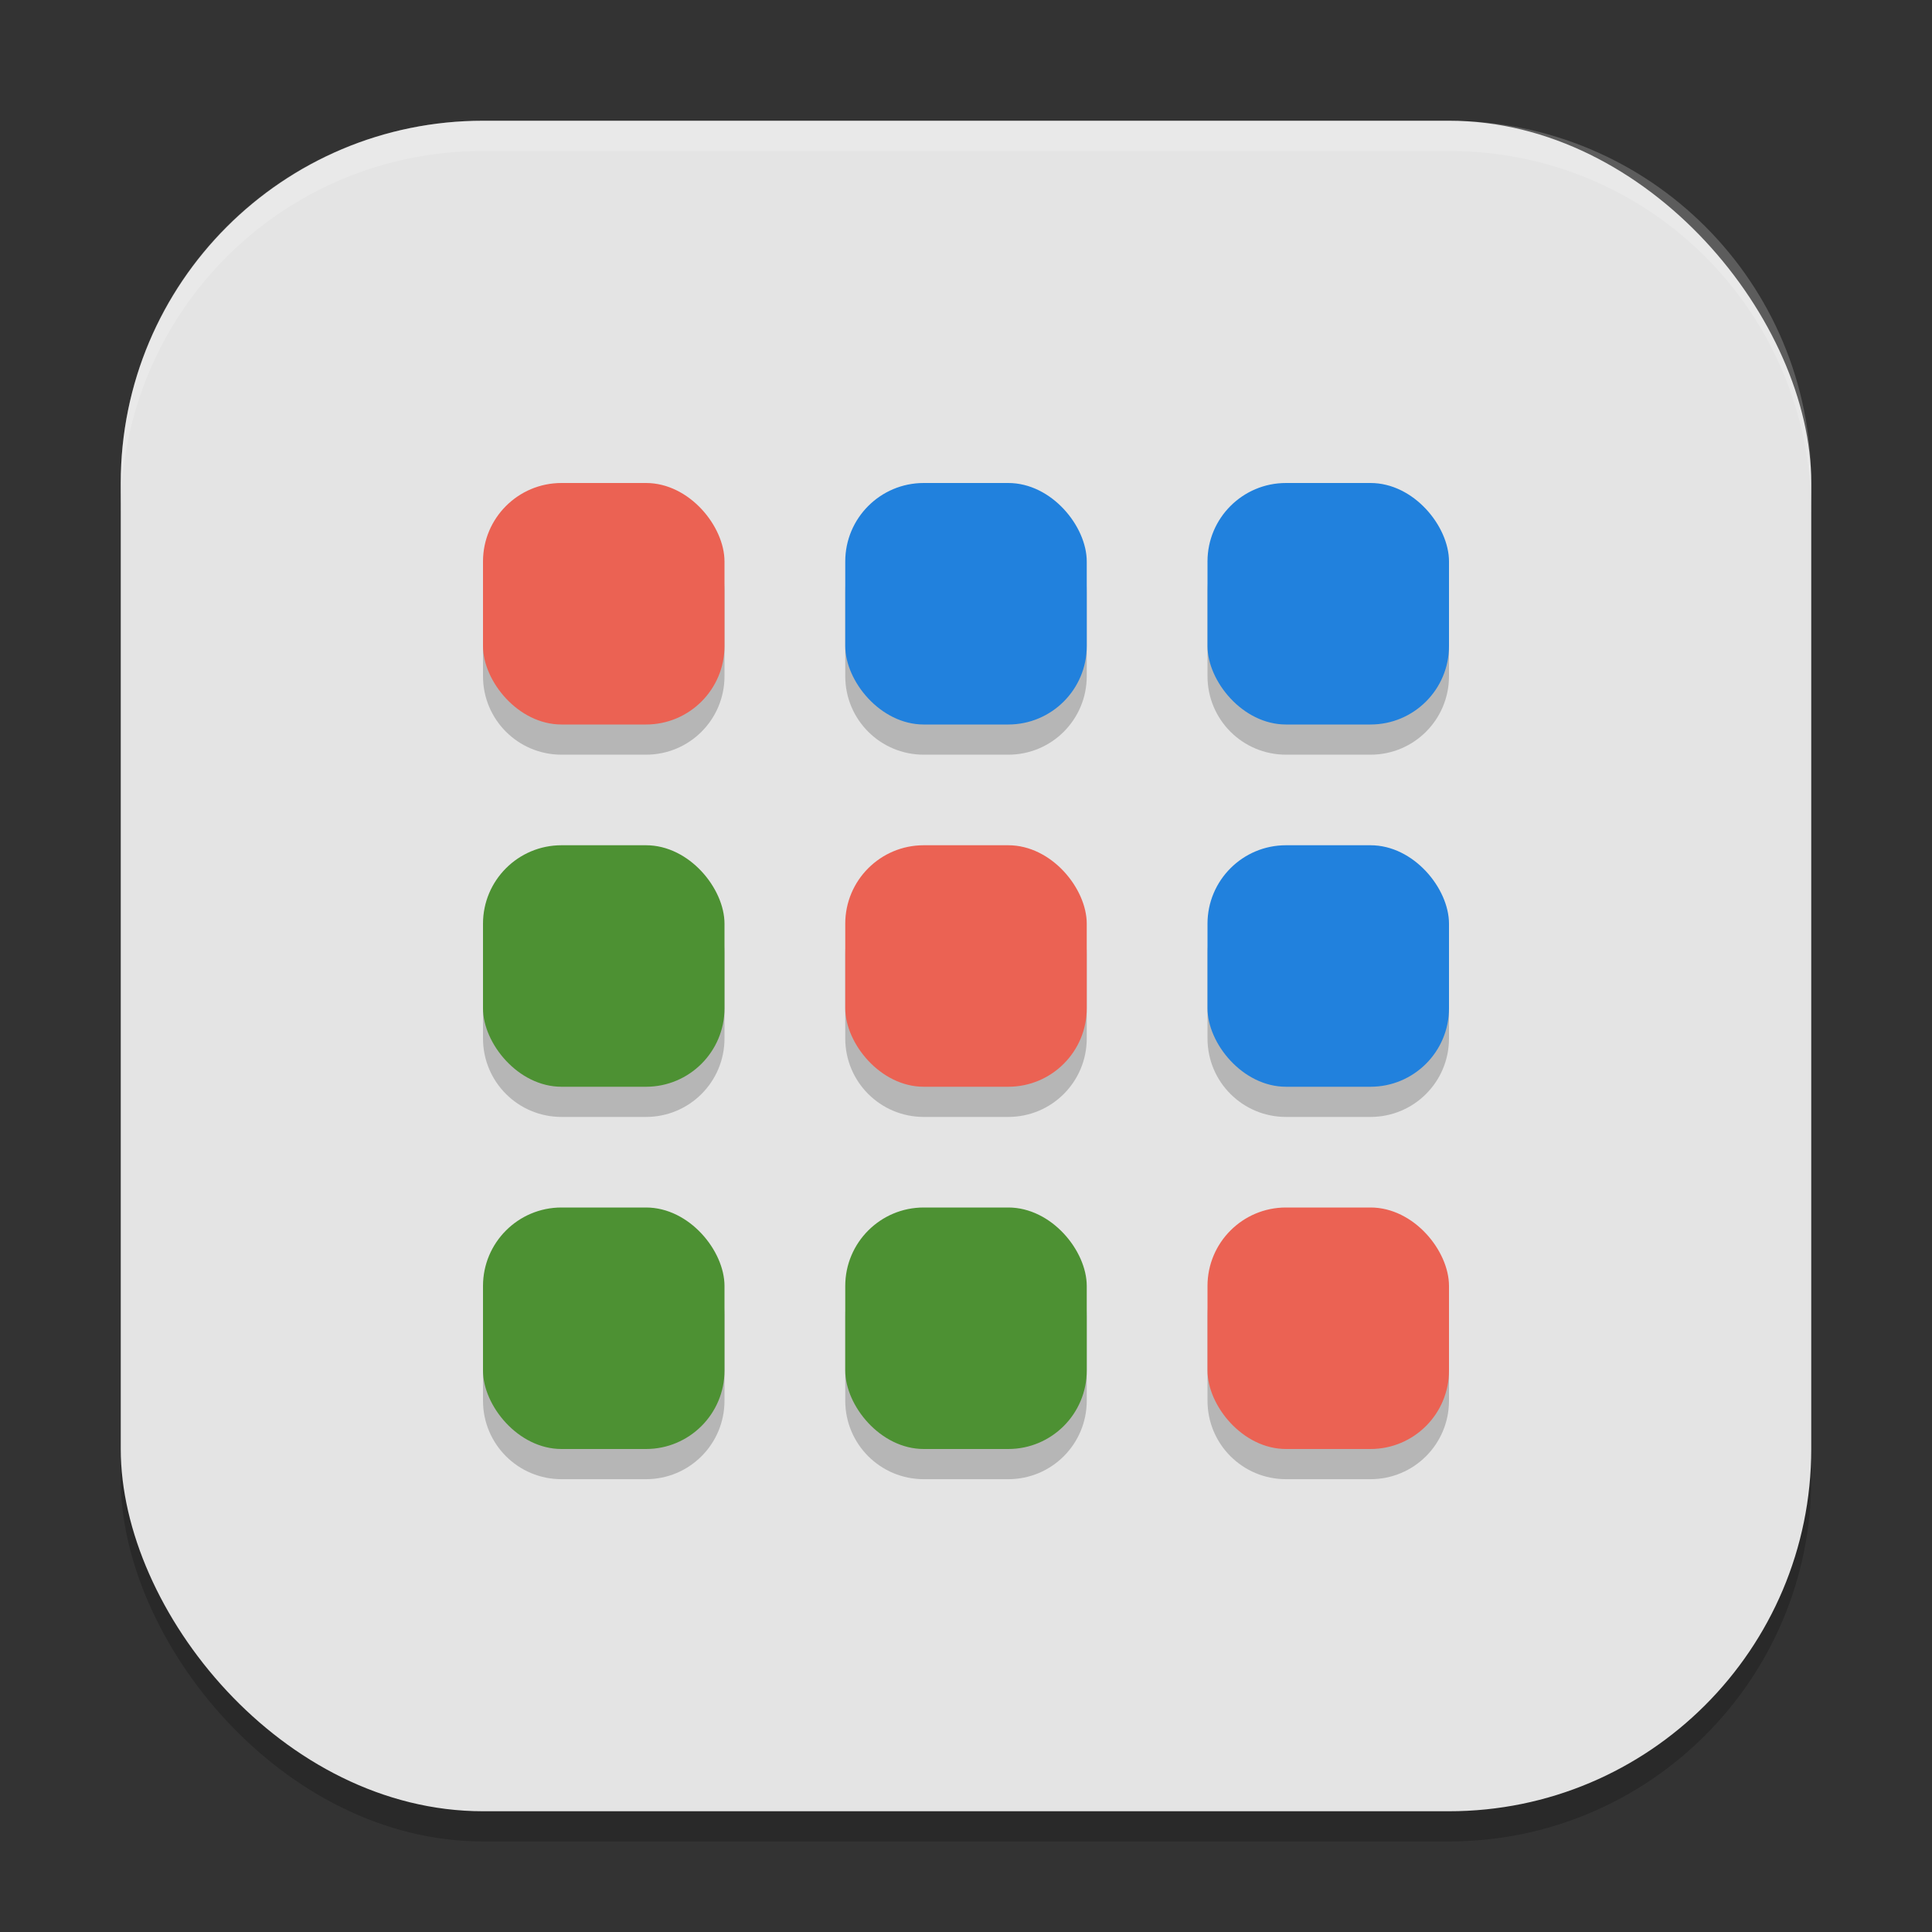 <?xml version="1.0" encoding="UTF-8" standalone="no"?>
<!-- Created with Inkscape (http://www.inkscape.org/) -->

<svg
   width="64"
   height="64"
   viewBox="0 0 64 64"
   version="1.1"
   id="svg5"
   inkscape:version="1.3.2 (091e20ef0f, 2023-11-25, custom)"
   sodipodi:docname="chrome-app-list.svg"
   xmlns:inkscape="http://www.inkscape.org/namespaces/inkscape"
   xmlns:sodipodi="http://sodipodi.sourceforge.net/DTD/sodipodi-0.dtd"
   xmlns="http://www.w3.org/2000/svg"
   xmlns:svg="http://www.w3.org/2000/svg">
  <rect x="0" y="0" width="64" height="64" fill="#333333" stroke="none"/>
  <sodipodi:namedview
     id="namedview7"
     pagecolor="#ffffff"
     bordercolor="#000000"
     borderopacity="0.25"
     inkscape:showpageshadow="2"
     inkscape:pageopacity="0.0"
     inkscape:pagecheckerboard="0"
     inkscape:deskcolor="#d1d1d1"
     inkscape:document-units="px"
     showgrid="false"
     inkscape:zoom="11.59375"
     inkscape:cx="31.956873"
     inkscape:cy="32"
     inkscape:window-width="1920"
     inkscape:window-height="962"
     inkscape:window-x="0"
     inkscape:window-y="0"
     inkscape:window-maximized="1"
     inkscape:current-layer="svg5" />
  <defs
     id="defs2" />
  <rect
     style="opacity:0.2;fill:#000000;stroke-width:4;stroke-linecap:square"
     id="rect234"
     width="56"
     height="56"
     x="4"
     y="5"
     ry="12" />
  <rect
     style="fill:#e4e4e4;fill-opacity:1;stroke-width:4;stroke-linecap:square"
     id="rect396"
     width="56"
     height="56"
     x="4"
     y="4"
     ry="12" />
  <path
     d="M 18.602,17 C 17.161,17 16,18.161 16,19.602 v 2.797 C 16,23.839 17.161,25 18.602,25 h 2.797 C 22.839,25 24,23.839 24,22.398 V 19.602 C 24,18.161 22.839,17 21.398,17 Z m 12,0 C 29.161,17 28,18.161 28,19.602 v 2.797 C 28,23.839 29.161,25 30.602,25 h 2.797 C 34.839,25 36,23.839 36,22.398 V 19.602 C 36,18.161 34.839,17 33.398,17 Z m 12,0 C 41.161,17 40,18.161 40,19.602 v 2.797 C 40,23.839 41.161,25 42.602,25 h 2.797 C 46.839,25 48,23.839 48,22.398 V 19.602 C 48,18.161 46.839,17 45.398,17 Z m -24,12 C 17.161,29 16,30.161 16,31.602 v 2.797 C 16,35.839 17.161,37 18.602,37 h 2.797 C 22.839,37 24,35.839 24,34.398 V 31.602 C 24,30.161 22.839,29 21.398,29 Z m 12,0 C 29.161,29 28,30.161 28,31.602 v 2.797 C 28,35.839 29.161,37 30.602,37 h 2.797 C 34.839,37 36,35.839 36,34.398 V 31.602 C 36,30.161 34.839,29 33.398,29 Z m 12,0 C 41.161,29 40,30.161 40,31.602 v 2.797 C 40,35.839 41.161,37 42.602,37 h 2.797 C 46.839,37 48,35.839 48,34.398 V 31.602 C 48,30.161 46.839,29 45.398,29 Z m -24,12 C 17.161,41 16,42.161 16,43.602 v 2.797 C 16,47.839 17.161,49 18.602,49 h 2.797 C 22.839,49 24,47.839 24,46.398 V 43.602 C 24,42.161 22.839,41 21.398,41 Z m 12,0 C 29.161,41 28,42.161 28,43.602 v 2.797 C 28,47.839 29.161,49 30.602,49 h 2.797 C 34.839,49 36,47.839 36,46.398 V 43.602 C 36,42.161 34.839,41 33.398,41 Z m 12,0 C 41.161,41 40,42.161 40,43.602 v 2.797 C 40,47.839 41.161,49 42.602,49 h 2.797 C 46.839,49 48,47.839 48,46.398 V 43.602 C 48,42.161 46.839,41 45.398,41 Z"
     style="opacity:0.2;fill:#000000;stroke-width:2"
     id="path1" />
  <rect
     style="opacity:1;fill:#4d9133;fill-opacity:1;stroke-width:2"
     id="rect1"
     width="8"
     height="8"
     x="16"
     y="40"
     ry="2.6" />
  <path
     id="path1040"
     style="opacity:0.2;fill:#ffffff;stroke-width:4;stroke-linecap:square"
     d="M 16,4 C 9.352,4 4,9.352 4,16 v 1 C 4,10.352 9.352,5 16,5 h 32 c 6.648,0 12,5.352 12,12 V 16 C 60,9.352 54.648,4 48,4 Z" />
  <rect
     style="opacity:1;fill:#4d9133;fill-opacity:1;stroke-width:2"
     id="rect2"
     width="8"
     height="8"
     x="28"
     y="40"
     ry="2.6" />
  <rect
     style="opacity:1;fill:#4d9133;fill-opacity:1;stroke-width:2"
     id="rect3"
     width="8"
     height="8"
     x="16"
     y="28"
     ry="2.6" />
  <rect
     style="opacity:1;fill:#eb6253;fill-opacity:1;stroke-width:2"
     id="rect4"
     width="8"
     height="8"
     x="16"
     y="16"
     ry="2.6" />
  <rect
     style="opacity:1;fill:#eb6253;fill-opacity:1;stroke-width:2"
     id="rect5"
     width="8"
     height="8"
     x="28"
     y="28"
     ry="2.6" />
  <rect
     style="opacity:1;fill:#eb6253;fill-opacity:1;stroke-width:2"
     id="rect6"
     width="8"
     height="8"
     x="40"
     y="40"
     ry="2.6" />
  <rect
     style="opacity:1;fill:#2181dd;fill-opacity:1;stroke-width:2"
     id="rect7"
     width="8"
     height="8"
     x="40"
     y="28"
     ry="2.6" />
  <rect
     style="opacity:1;fill:#2181dd;fill-opacity:1;stroke-width:2"
     id="rect8"
     width="8"
     height="8"
     x="28"
     y="16"
     ry="2.6" />
  <rect
     style="opacity:1;fill:#2181dd;fill-opacity:1;stroke-width:2"
     id="rect9"
     width="8"
     height="8"
     x="40"
     y="16"
     ry="2.6" />
</svg>
